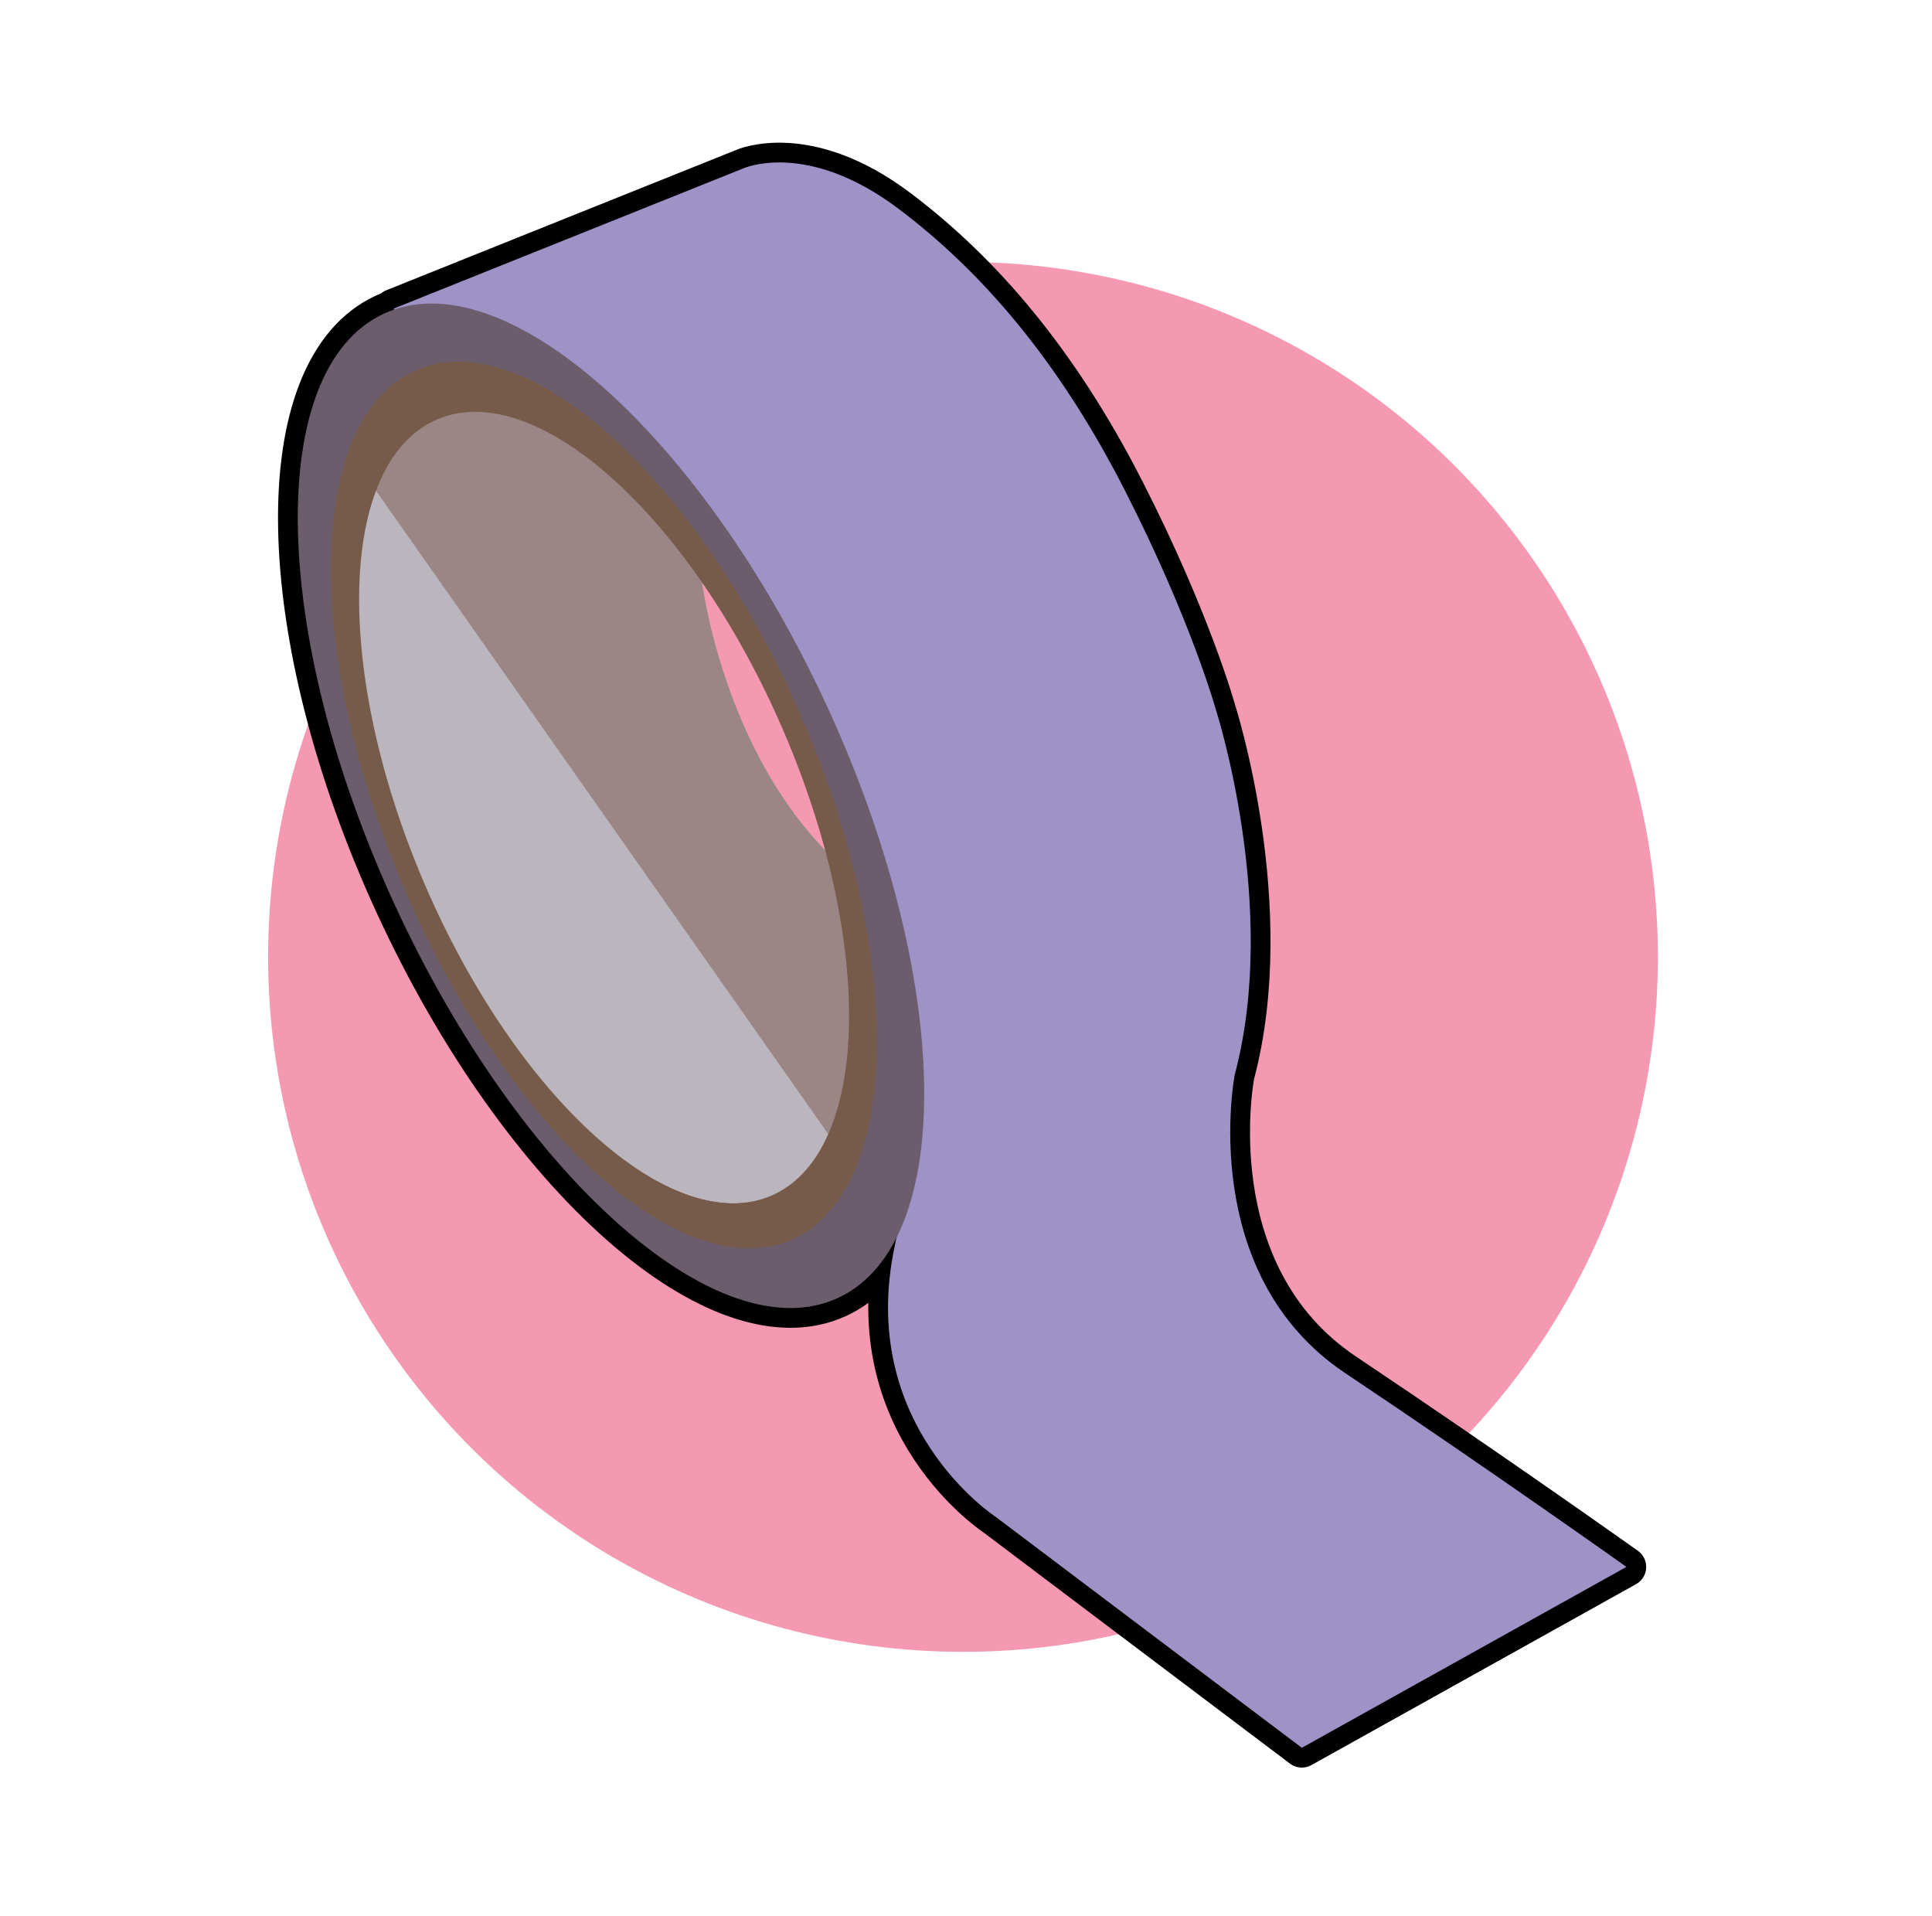 <?xml version="1.0" encoding="UTF-8" standalone="no"?>
<!DOCTYPE svg PUBLIC "-//W3C//DTD SVG 1.1//EN" "http://www.w3.org/Graphics/SVG/1.1/DTD/svg11.dtd">
<svg width="100%" height="100%" viewBox="0 0 118 117" version="1.1" xmlns="http://www.w3.org/2000/svg" xmlns:xlink="http://www.w3.org/1999/xlink" xml:space="preserve" xmlns:serif="http://www.serif.com/" style="fill-rule:evenodd;clip-rule:evenodd;stroke-linecap:round;stroke-linejoin:round;stroke-miterlimit:1.5;">
    <g transform="matrix(1,0,0,1,-151,-216)">
        <g id="Artboard1" transform="matrix(0.291,0,0,0.291,151.613,216.207)">
            <rect x="0" y="0" width="400" height="400" style="fill:none;"/>
            <g transform="matrix(9.841,0,0,9.841,-83.567,-2355.33)">
                <circle cx="28.816" cy="259.672" r="14.82" style="fill:rgb(245,153,179);"/>
            </g>
            <g transform="matrix(1.209,0,0,1.209,-26.503,-34.254)">
                <g transform="matrix(3.431,0,0,3.431,-520.249,-1097.96)">
                    <path d="M177.458,343.758L177.431,343.711L195.118,336.619C195.118,336.619 198.331,335.154 202.992,338.671C207.18,341.83 211.071,346.323 214.434,352.915C217.797,359.506 219.04,364.021 219.04,364.021C219.04,364.021 222.258,373.979 219.988,382.473C219.988,382.473 218.037,392.518 225.573,397.562C233.11,402.606 239.807,407.371 239.807,407.371L223.384,416.523L207.891,404.838C207.891,404.838 200.814,400.237 202.796,391.085C202.822,390.965 202.847,390.844 202.871,390.722C202.158,392.138 201.171,393.185 199.91,393.766C193.878,396.547 183.836,387.647 177.5,373.903C171.163,360.16 170.915,346.744 176.947,343.963C177.114,343.886 177.285,343.817 177.458,343.758Z" style="fill:none;stroke:black;stroke-width:2px;"/>
                </g>
                <g>
                    <g transform="matrix(3.431,0,0,3.431,-520.249,-1097.96)">
                        <path d="M199.529,371.37C201.704,379.688 200.728,386.788 196.688,388.568C191.598,390.81 183.558,383.759 178.745,372.832C173.932,361.905 174.158,351.214 179.248,348.972C183.099,347.275 188.537,350.18 193.09,356.777L193.014,357.4C193.014,357.4 193.947,365.408 199.046,370.883C199.223,371.073 199.383,371.234 199.529,371.37Z" style="fill:rgb(187,182,189);"/>
                    </g>
                    <g transform="matrix(3.431,0,0,3.431,-520.249,-1097.96)">
                        <path d="M176.292,352.23C176.955,350.679 177.941,349.547 179.248,348.972C183.099,347.275 188.537,350.18 193.09,356.777L193.014,357.4C193.014,357.4 193.947,365.408 199.046,370.883C199.223,371.073 199.383,371.234 199.529,371.37C201.045,377.169 201.03,382.377 199.512,385.602L176.511,352.889L176.292,352.23Z" style="fill:rgb(155,134,133);"/>
                    </g>
                    <g id="_-Curve-" serif:id="(Curve)" transform="matrix(3.431,0,0,3.431,-520.249,-1097.96)">
                        <path d="M177.431,343.711L195.118,336.619C195.118,336.619 198.331,335.154 202.992,338.671C207.18,341.83 211.071,346.323 214.434,352.915C217.797,359.506 219.04,364.021 219.04,364.021C219.04,364.021 222.258,373.979 219.988,382.473C219.988,382.473 218.037,392.518 225.573,397.562C233.11,402.606 239.807,407.371 239.807,407.371L223.384,416.523L207.891,404.838C207.891,404.838 200.814,400.237 202.796,391.085C204.395,383.707 202.057,372.516 202.057,372.516L196.562,359.56L190.757,351.062L183.879,345.869L178.25,345.153L177.431,343.711Z" style="fill:rgb(159,146,199);"/>
                    </g>
                    <g transform="matrix(3.431,0,0,3.431,-520.249,-1097.96)">
                        <path d="M176.947,343.963C182.979,341.181 193.021,350.082 199.358,363.825C205.694,377.569 205.942,390.985 199.91,393.766C193.878,396.547 183.836,387.647 177.5,373.903C171.163,360.16 170.915,346.744 176.947,343.963ZM179.248,348.972C184.338,346.73 192.378,353.781 197.191,364.707C202.004,375.634 201.779,386.326 196.688,388.568C191.598,390.81 183.558,383.759 178.745,372.832C173.932,361.905 174.158,351.214 179.248,348.972Z" style="fill:rgb(107,93,108);"/>
                    </g>
                    <g transform="matrix(3.431,0,0,3.431,-520.249,-1097.96)">
                        <path d="M178.59,346.823C184.136,344.434 192.884,352.354 198.115,364.497C203.346,376.64 203.09,388.438 197.545,390.827C192,393.215 183.251,385.296 178.021,373.153C172.79,361.009 173.045,349.211 178.59,346.823ZM179.622,349.322C184.625,347.167 192.477,354.215 197.144,365.051C201.812,375.888 201.54,386.435 196.537,388.59C191.534,390.745 183.682,383.697 179.014,372.861C174.347,362.025 174.619,351.478 179.622,349.322Z" style="fill:rgb(118,91,74);"/>
                    </g>
                </g>
            </g>
        </g>
    </g>
</svg>
